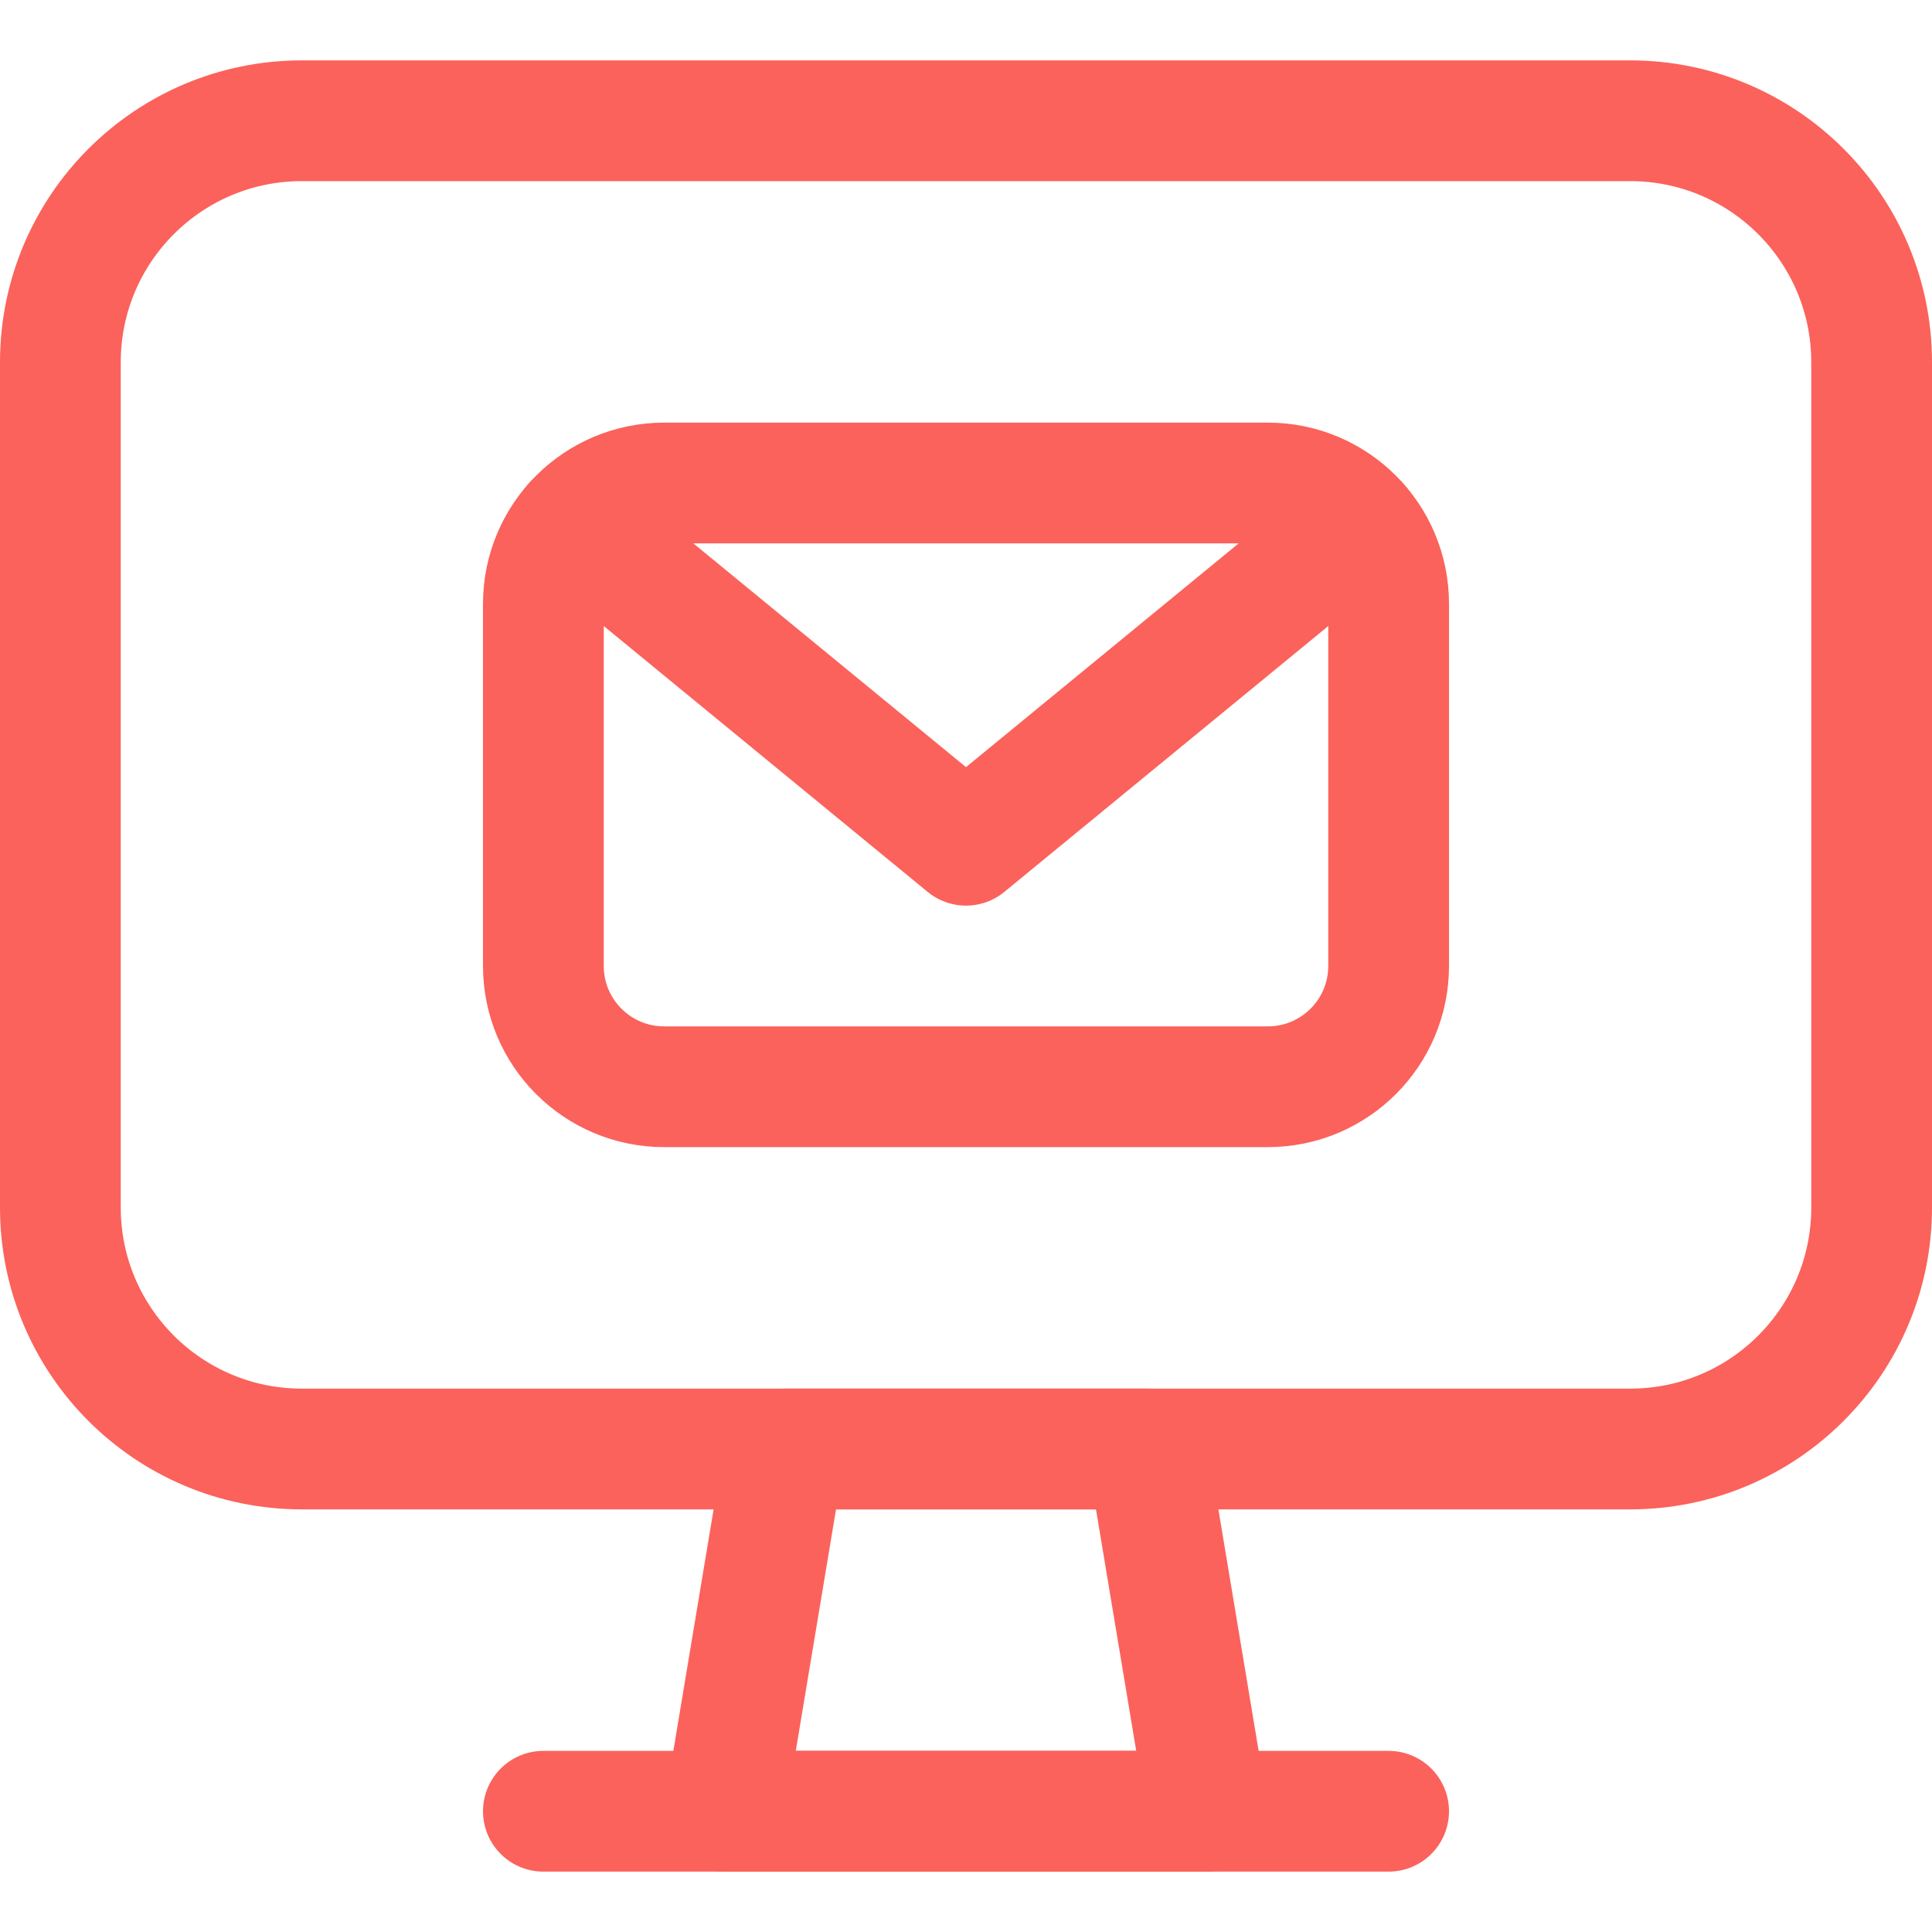<svg width="24" height="24" viewBox="0 0 24 24" fill="none" xmlns="http://www.w3.org/2000/svg">
<path fill-rule="evenodd" clip-rule="evenodd" d="M15 22.5H9L9.75 18H14.25L15 22.5V22.5Z" stroke="#FB625B" stroke-width="1.5" stroke-linecap="round" stroke-linejoin="round"/>
<path d="M6.75 22.5H17.25" stroke="#FB625B" stroke-width="1.5" stroke-linecap="round" stroke-linejoin="round"/>
<path fill-rule="evenodd" clip-rule="evenodd" d="M0.75 4.5C0.75 2.843 2.093 1.5 3.75 1.5H20.25C21.907 1.5 23.25 2.843 23.25 4.5V15C23.25 16.657 21.907 18 20.25 18H3.75C2.093 18 0.75 16.657 0.75 15V4.5Z" stroke="#FB625B" stroke-width="1.5" stroke-linecap="round" stroke-linejoin="round"/>
<path fill-rule="evenodd" clip-rule="evenodd" d="M6.75 7.5C6.75 6.672 7.422 6 8.25 6H15.75C16.578 6 17.25 6.672 17.25 7.5V12C17.25 12.828 16.578 13.5 15.75 13.5H8.25C7.422 13.5 6.75 12.828 6.75 12V7.5Z" stroke="#FB625B" stroke-width="1.5" stroke-linecap="round" stroke-linejoin="round"/>
<path d="M7.13 6.503L12 10.5L16.869 6.504" stroke="#FB625B" stroke-width="1.5" stroke-linecap="round" stroke-linejoin="round"/>
</svg>
